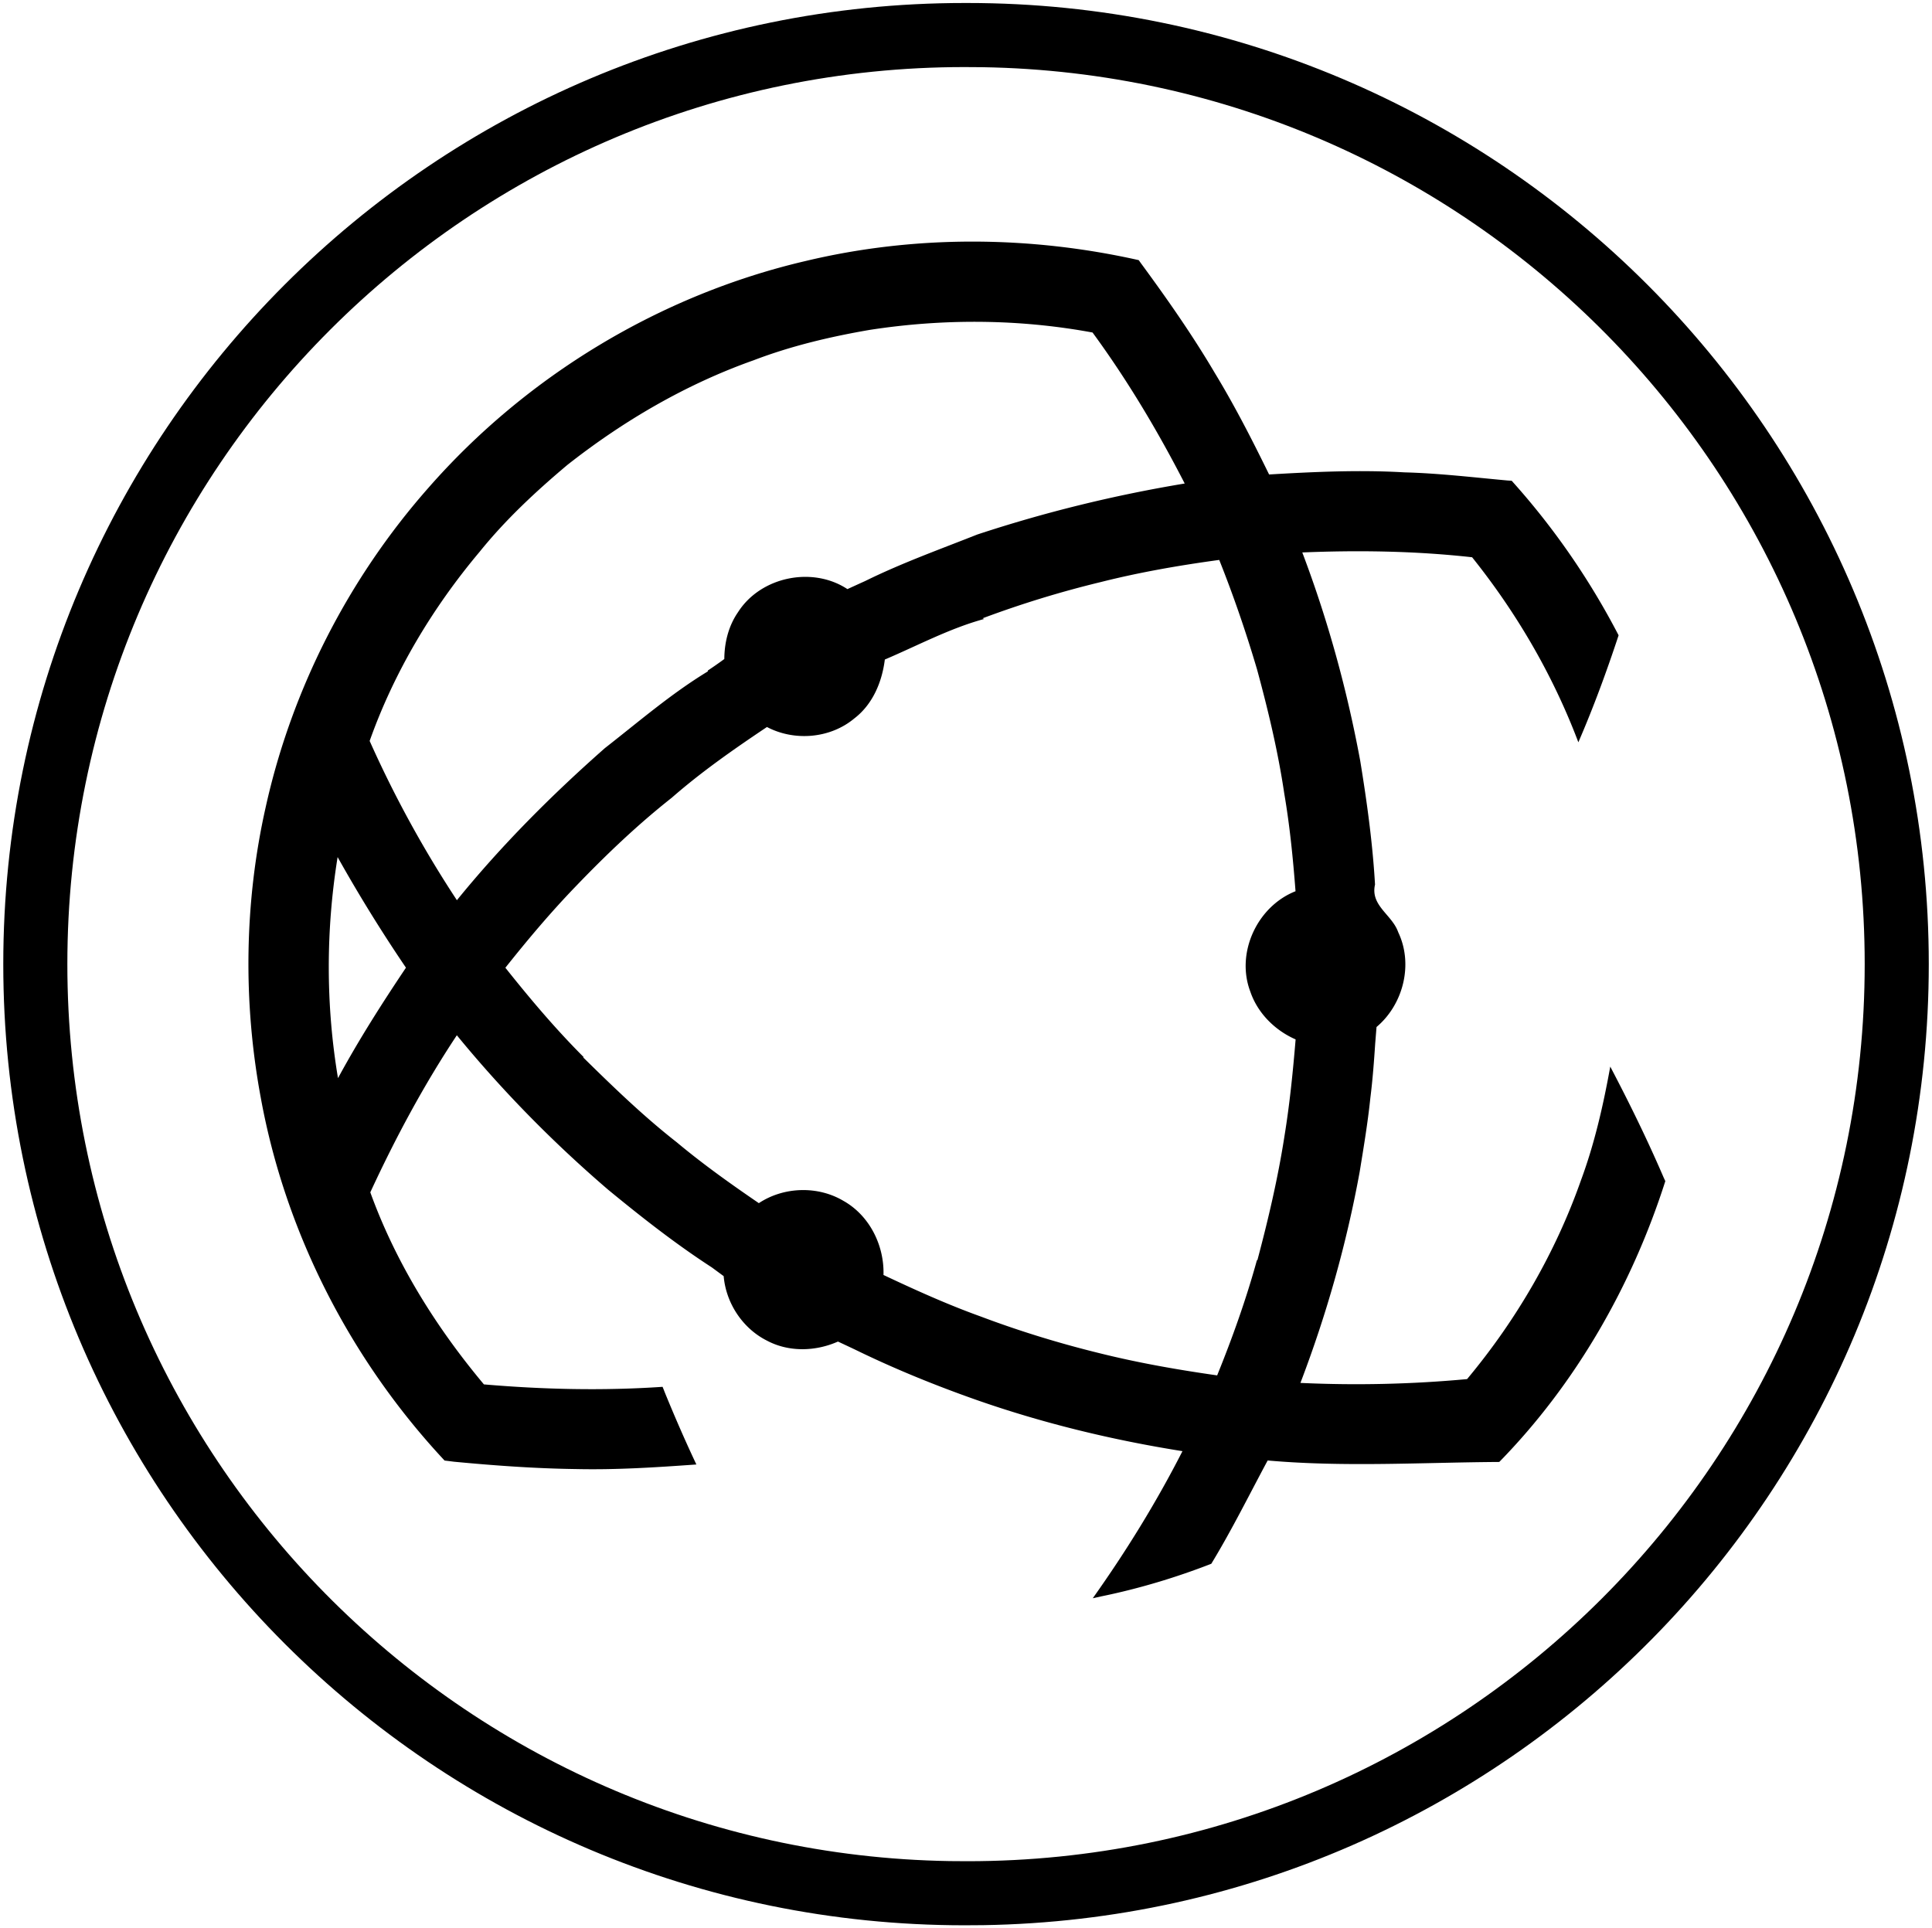 <svg viewBox="0 0 502 501" fill="none" xmlns="http://www.w3.org/2000/svg"><path d="M250.608.778h.8c137.934 0 249.755 111.822 249.755 249.756 0 136.555-109.596 247.517-245.626 249.723l-4.929.033C112.674 500.29.852 388.47.852 250.534.852 112.6 112.674.778 250.608.778zm0 16.65c-128.738 0-233.106 104.368-233.106 233.106 0 127.452 102.29 231.016 229.251 233.075l4.654.031c128.739 0 233.106-104.367 233.106-233.106 0-127.45-102.29-231.015-229.25-233.074l-4.655-.031v-.001z" fill="currentColor"/><path d="M87.724 222.715c-3.064 18.998-3.089 38.454.1 57.444 5.353-9.882 11.397-19.365 17.658-28.705a393.125 393.125 0 01-17.758-28.74v.001zm198.29-71.464a266.176 266.176 0 00-30.704 9.416l.416.175c-8.924 2.423-17.283 6.91-25.816 10.54-.716 5.81-3.139 11.622-7.892 15.276-6.252 5.245-15.552 6.036-22.736 2.257-8.534 5.719-17 11.613-24.743 18.39-8.866 6.993-17.058 14.81-24.867 22.944-6.51 6.735-12.538 13.903-18.357 21.221 6.393 8.042 13.029 15.901 20.297 23.178l-.042.166c7.784 7.65 15.643 15.26 24.251 21.995 6.81 5.695 14.045 10.84 21.354 15.835 6.469-4.28 15.294-4.562 21.97-.6 6.794 3.813 10.648 11.589 10.415 19.265 8.3 3.913 16.667 7.7 25.309 10.806 10.182 3.838 20.613 7.026 31.186 9.607 9.949 2.465 20.056 4.23 30.204 5.678 3.963-9.774 7.518-19.722 10.323-29.904l.142-.067c2.839-10.656 5.353-21.412 7.043-32.318 1.349-8.292 2.181-16.642 2.88-25.017-5.37-2.348-9.857-6.81-11.763-12.397-3.846-10.081 1.782-22.178 11.738-26.107-.649-8.509-1.49-17.009-2.93-25.409-1.615-10.898-4.188-21.62-7.068-32.227-2.847-9.64-6.102-19.131-9.824-28.455-10.348 1.407-20.655 3.197-30.786 5.752zM226.03 85.715c-10.273 1.765-20.496 4.18-30.253 7.918-17.517 6.21-33.75 15.693-48.328 27.156-8.209 6.902-16.101 14.253-22.844 22.62-12.239 14.552-22.204 31.228-28.556 49.127a290.072 290.072 0 0022.67 41.385c11.613-14.295 24.684-27.39 38.462-39.528 8.758-6.835 17.225-14.153 26.732-19.923l-.008-.224c1.449-.958 2.88-1.957 4.296-2.997.025-4.28 1.09-8.592 3.546-12.147 5.861-9.233 19.315-12.038 28.44-6.02 1.54-.698 3.088-1.414 4.645-2.114 9.432-4.653 19.347-8.208 29.096-12.071 17.575-5.803 35.632-10.224 53.898-13.254-7.002-13.645-14.87-26.849-23.944-39.237-19.064-3.53-38.695-3.646-57.852-.69v-.001zm-16.74-17.883c28.339-6.785 58.201-6.61 86.598-.233.167.25.508.724.691.974 6.744 9.182 13.279 18.523 19.065 28.339 5.187 8.533 9.724 17.416 14.111 26.382 11.689-.69 23.436-1.232 35.15-.55 8.974.234 17.89 1.3 26.823 2.115l1.057.067c10.931 12.138 20.264 25.675 27.782 40.16-3.106 9.417-6.52 18.708-10.457 27.799-6.569-17.383-15.993-33.576-27.606-48.078-14.636-1.632-29.405-1.857-44.124-1.25 6.652 17.55 11.639 35.7 15.052 54.148 1.74 10.648 3.222 21.362 3.846 32.152-1.257 5.503 4.446 7.809 6.028 12.388 3.963 8.3 1.34 18.757-5.636 24.626-.092 1.09-.258 3.247-.35 4.32-.308 4.721-.666 9.433-1.257 14.128-.666 6.42-1.732 12.796-2.772 19.182-3.414 18.715-8.609 37.08-15.394 54.854 14.439.67 28.907.339 43.3-.99 12.804-15.344 23.002-32.893 29.629-51.766 3.522-9.533 5.77-19.465 7.576-29.438 4.945 9.416 9.624 18.956 13.828 28.722l.475 1.04c-8.659 27.107-23.228 52.616-43.142 72.97-20.055.126-40.169 1.383-60.182-.382-4.82 8.974-9.341 18.124-14.644 26.84-9.275 3.605-18.824 6.469-28.564 8.467l-2.231.491c8.65-12.18 16.517-24.917 23.302-38.22-18.29-2.906-36.356-7.277-53.83-13.421-10.066-3.555-19.99-7.568-29.605-12.18-2.023-.99-4.055-1.931-6.078-2.88-5.794 2.58-12.729 2.789-18.407-.217-6.352-3.172-10.69-9.757-11.289-16.783-.766-.558-2.297-1.69-3.063-2.257-9.425-6.11-18.266-13.053-26.932-20.18-14.253-12.221-27.449-25.641-39.337-40.152-8.6 12.962-15.96 26.699-22.486 40.81 6.618 18.29 17.058 35.032 29.52 49.91 15.427 1.323 30.962 1.681 46.422.632.133.325.391.958.508 1.282 2.597 6.369 5.336 12.671 8.275 18.898-10.39.741-20.788 1.424-31.203 1.19-10.64-.14-21.237-.907-31.835-1.914-.6-.083-1.798-.225-2.39-.3-24.4-26.124-41.376-59.167-47.77-94.35-4.612-24.875-4.27-50.725 1.29-75.434 6.794-30.686 21.563-59.525 42.368-83.077 25.5-29.072 60.183-50.026 97.888-58.834" fill="currentColor"/></svg>